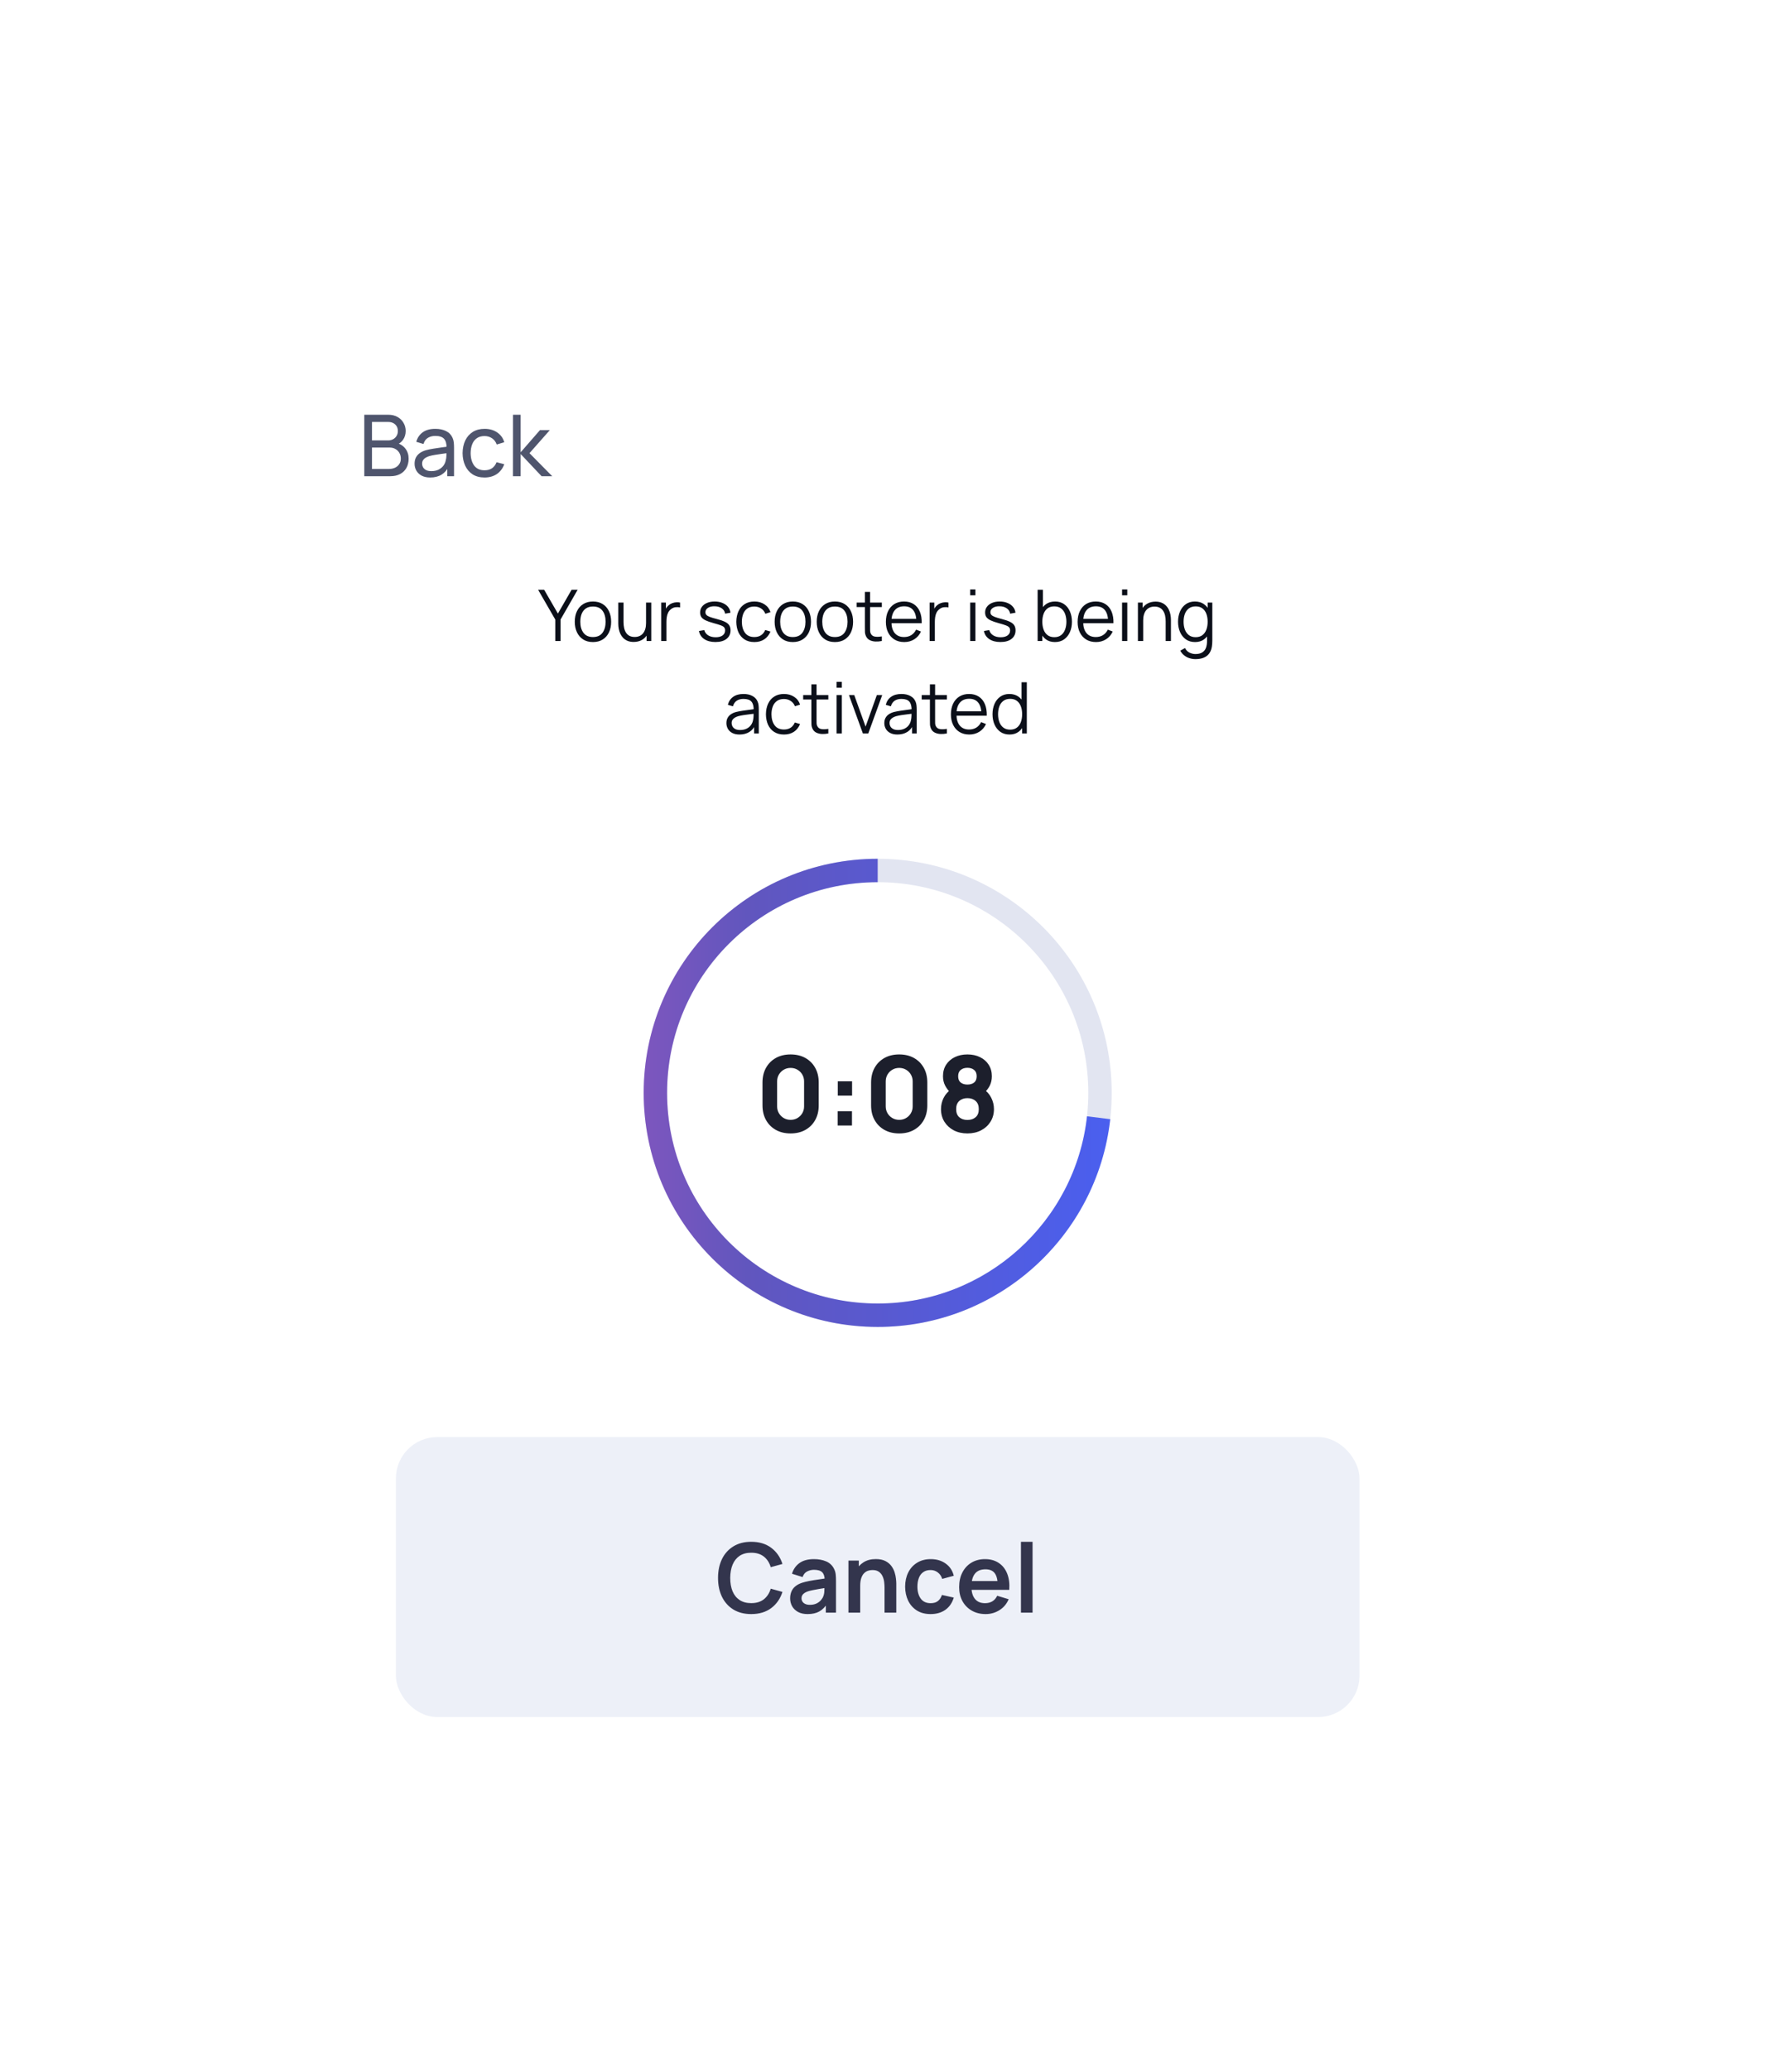 <svg width="252" height="291" viewBox="0 0 252 291" fill="none" xmlns="http://www.w3.org/2000/svg">
<g filter="url(#filter0_d_5115_11580)">
<rect x="73.098" y="0.715" width="178.088" height="216.803" rx="30.972" fill="white"/>
<path d="M116.801 51.398V48.383L114.386 44.198H115.236L117.171 47.543L119.096 44.198H119.946L117.541 48.383V51.398H116.801ZM122.097 51.548C121.561 51.548 121.102 51.426 120.722 51.183C120.342 50.939 120.051 50.603 119.847 50.173C119.644 49.743 119.542 49.249 119.542 48.693C119.542 48.126 119.646 47.629 119.852 47.203C120.059 46.776 120.352 46.444 120.732 46.208C121.116 45.968 121.571 45.848 122.097 45.848C122.637 45.848 123.097 45.969 123.477 46.213C123.861 46.453 124.152 46.788 124.352 47.218C124.556 47.644 124.657 48.136 124.657 48.693C124.657 49.259 124.556 49.758 124.352 50.188C124.149 50.614 123.856 50.948 123.472 51.188C123.089 51.428 122.631 51.548 122.097 51.548ZM122.097 50.843C122.697 50.843 123.144 50.644 123.437 50.248C123.731 49.848 123.877 49.329 123.877 48.693C123.877 48.039 123.729 47.519 123.432 47.133C123.139 46.746 122.694 46.553 122.097 46.553C121.694 46.553 121.361 46.644 121.097 46.828C120.837 47.008 120.642 47.259 120.512 47.583C120.386 47.903 120.322 48.273 120.322 48.693C120.322 49.343 120.472 49.864 120.772 50.258C121.072 50.648 121.514 50.843 122.097 50.843ZM127.825 51.533C127.502 51.533 127.219 51.483 126.975 51.383C126.735 51.283 126.53 51.148 126.36 50.978C126.194 50.808 126.059 50.614 125.955 50.398C125.852 50.178 125.777 49.946 125.73 49.703C125.684 49.456 125.66 49.211 125.66 48.968V45.998H126.4V48.753C126.4 49.049 126.429 49.324 126.485 49.578C126.542 49.831 126.632 50.053 126.755 50.243C126.882 50.429 127.044 50.574 127.24 50.678C127.44 50.781 127.682 50.833 127.965 50.833C128.225 50.833 128.454 50.788 128.65 50.698C128.85 50.608 129.017 50.479 129.15 50.313C129.287 50.143 129.39 49.938 129.46 49.698C129.53 49.454 129.565 49.181 129.565 48.878L130.085 48.993C130.085 49.546 129.989 50.011 129.795 50.388C129.602 50.764 129.335 51.049 128.995 51.243C128.655 51.436 128.265 51.533 127.825 51.533ZM129.64 51.398V50.068H129.565V45.998H130.3V51.398H129.64ZM131.698 51.398V45.998H132.358V47.298L132.228 47.128C132.288 46.968 132.366 46.821 132.463 46.688C132.559 46.551 132.664 46.439 132.778 46.353C132.918 46.229 133.081 46.136 133.268 46.073C133.454 46.006 133.643 45.968 133.833 45.958C134.023 45.944 134.196 45.958 134.353 45.998V46.688C134.156 46.638 133.941 46.626 133.708 46.653C133.474 46.679 133.259 46.773 133.063 46.933C132.883 47.073 132.748 47.241 132.658 47.438C132.568 47.631 132.508 47.838 132.478 48.058C132.448 48.274 132.433 48.489 132.433 48.703V51.398H131.698ZM139.318 51.543C138.685 51.543 138.163 51.406 137.753 51.133C137.346 50.859 137.096 50.479 137.003 49.993L137.753 49.868C137.833 50.174 138.015 50.419 138.298 50.603C138.585 50.783 138.938 50.873 139.358 50.873C139.768 50.873 140.091 50.788 140.328 50.618C140.565 50.444 140.683 50.209 140.683 49.913C140.683 49.746 140.645 49.611 140.568 49.508C140.495 49.401 140.343 49.303 140.113 49.213C139.883 49.123 139.54 49.016 139.083 48.893C138.593 48.759 138.21 48.626 137.933 48.493C137.656 48.359 137.46 48.206 137.343 48.033C137.226 47.856 137.168 47.641 137.168 47.388C137.168 47.081 137.255 46.813 137.428 46.583C137.601 46.349 137.841 46.169 138.148 46.043C138.455 45.913 138.811 45.848 139.218 45.848C139.625 45.848 139.988 45.914 140.308 46.048C140.631 46.178 140.891 46.361 141.088 46.598C141.285 46.834 141.401 47.109 141.438 47.423L140.688 47.558C140.638 47.241 140.48 46.991 140.213 46.808C139.95 46.621 139.615 46.524 139.208 46.518C138.825 46.508 138.513 46.581 138.273 46.738C138.033 46.891 137.913 47.096 137.913 47.353C137.913 47.496 137.956 47.619 138.043 47.723C138.13 47.823 138.286 47.918 138.513 48.008C138.743 48.098 139.07 48.196 139.493 48.303C139.99 48.429 140.38 48.563 140.663 48.703C140.946 48.843 141.148 49.008 141.268 49.198C141.388 49.388 141.448 49.623 141.448 49.903C141.448 50.413 141.258 50.814 140.878 51.108C140.501 51.398 139.981 51.543 139.318 51.543ZM144.797 51.548C144.254 51.548 143.794 51.426 143.417 51.183C143.04 50.939 142.754 50.604 142.557 50.178C142.364 49.748 142.264 49.254 142.257 48.698C142.264 48.131 142.367 47.634 142.567 47.208C142.767 46.778 143.055 46.444 143.432 46.208C143.809 45.968 144.265 45.848 144.802 45.848C145.349 45.848 145.824 45.981 146.227 46.248C146.634 46.514 146.912 46.879 147.062 47.343L146.342 47.573C146.215 47.249 146.014 46.999 145.737 46.823C145.464 46.643 145.15 46.553 144.797 46.553C144.4 46.553 144.072 46.644 143.812 46.828C143.552 47.008 143.359 47.259 143.232 47.583C143.105 47.906 143.04 48.278 143.037 48.698C143.044 49.344 143.194 49.864 143.487 50.258C143.78 50.648 144.217 50.843 144.797 50.843C145.164 50.843 145.475 50.759 145.732 50.593C145.992 50.423 146.189 50.176 146.322 49.853L147.062 50.073C146.862 50.553 146.569 50.919 146.182 51.173C145.795 51.423 145.334 51.548 144.797 51.548ZM150.203 51.548C149.666 51.548 149.208 51.426 148.828 51.183C148.448 50.939 148.156 50.603 147.953 50.173C147.749 49.743 147.648 49.249 147.648 48.693C147.648 48.126 147.751 47.629 147.958 47.203C148.164 46.776 148.458 46.444 148.838 46.208C149.221 45.968 149.676 45.848 150.203 45.848C150.743 45.848 151.203 45.969 151.583 46.213C151.966 46.453 152.258 46.788 152.458 47.218C152.661 47.644 152.763 48.136 152.763 48.693C152.763 49.259 152.661 49.758 152.458 50.188C152.254 50.614 151.961 50.948 151.578 51.188C151.194 51.428 150.736 51.548 150.203 51.548ZM150.203 50.843C150.803 50.843 151.249 50.644 151.543 50.248C151.836 49.848 151.983 49.329 151.983 48.693C151.983 48.039 151.834 47.519 151.538 47.133C151.244 46.746 150.799 46.553 150.203 46.553C149.799 46.553 149.466 46.644 149.203 46.828C148.943 47.008 148.748 47.259 148.618 47.583C148.491 47.903 148.428 48.273 148.428 48.693C148.428 49.343 148.578 49.864 148.878 50.258C149.178 50.648 149.619 50.843 150.203 50.843ZM156.121 51.548C155.584 51.548 155.126 51.426 154.746 51.183C154.366 50.939 154.074 50.603 153.871 50.173C153.667 49.743 153.566 49.249 153.566 48.693C153.566 48.126 153.669 47.629 153.876 47.203C154.082 46.776 154.376 46.444 154.756 46.208C155.139 45.968 155.594 45.848 156.121 45.848C156.661 45.848 157.121 45.969 157.501 46.213C157.884 46.453 158.176 46.788 158.376 47.218C158.579 47.644 158.681 48.136 158.681 48.693C158.681 49.259 158.579 49.758 158.376 50.188C158.172 50.614 157.879 50.948 157.496 51.188C157.112 51.428 156.654 51.548 156.121 51.548ZM156.121 50.843C156.721 50.843 157.167 50.644 157.461 50.248C157.754 49.848 157.901 49.329 157.901 48.693C157.901 48.039 157.752 47.519 157.456 47.133C157.162 46.746 156.717 46.553 156.121 46.553C155.717 46.553 155.384 46.644 155.121 46.828C154.861 47.008 154.666 47.259 154.536 47.583C154.409 47.903 154.346 48.273 154.346 48.693C154.346 49.343 154.496 49.864 154.796 50.258C155.096 50.648 155.537 50.843 156.121 50.843ZM162.724 51.398C162.42 51.461 162.12 51.486 161.824 51.473C161.53 51.459 161.267 51.396 161.034 51.283C160.804 51.169 160.629 50.993 160.509 50.753C160.412 50.553 160.359 50.351 160.349 50.148C160.342 49.941 160.339 49.706 160.339 49.443V44.498H161.069V49.413C161.069 49.639 161.07 49.829 161.074 49.983C161.08 50.133 161.115 50.266 161.179 50.383C161.299 50.606 161.489 50.739 161.749 50.783C162.012 50.826 162.337 50.816 162.724 50.753V51.398ZM159.184 46.628V45.998H162.724V46.628H159.184ZM165.877 51.548C165.351 51.548 164.894 51.431 164.507 51.198C164.124 50.964 163.826 50.636 163.612 50.213C163.399 49.789 163.292 49.293 163.292 48.723C163.292 48.133 163.397 47.623 163.607 47.193C163.817 46.763 164.112 46.431 164.492 46.198C164.876 45.964 165.327 45.848 165.847 45.848C166.381 45.848 166.836 45.971 167.212 46.218C167.589 46.461 167.874 46.811 168.067 47.268C168.261 47.724 168.349 48.269 168.332 48.903H167.582V48.643C167.569 47.943 167.417 47.414 167.127 47.058C166.841 46.701 166.421 46.523 165.867 46.523C165.287 46.523 164.842 46.711 164.532 47.088C164.226 47.464 164.072 48.001 164.072 48.698C164.072 49.378 164.226 49.906 164.532 50.283C164.842 50.656 165.281 50.843 165.847 50.843C166.234 50.843 166.571 50.754 166.857 50.578C167.147 50.398 167.376 50.139 167.542 49.803L168.227 50.068C168.014 50.538 167.699 50.903 167.282 51.163C166.869 51.419 166.401 51.548 165.877 51.548ZM163.812 48.903V48.288H167.937V48.903H163.812ZM169.442 51.398V45.998H170.102V47.298L169.972 47.128C170.032 46.968 170.11 46.821 170.207 46.688C170.303 46.551 170.408 46.439 170.522 46.353C170.662 46.229 170.825 46.136 171.012 46.073C171.198 46.006 171.387 45.968 171.577 45.958C171.767 45.944 171.94 45.958 172.097 45.998V46.688C171.9 46.638 171.685 46.626 171.452 46.653C171.218 46.679 171.003 46.773 170.807 46.933C170.627 47.073 170.492 47.241 170.402 47.438C170.312 47.631 170.252 47.838 170.222 48.058C170.192 48.274 170.177 48.489 170.177 48.703V51.398H169.442ZM175.147 44.973V44.148H175.882V44.973H175.147ZM175.147 51.398V45.998H175.882V51.398H175.147ZM179.396 51.543C178.763 51.543 178.241 51.406 177.831 51.133C177.425 50.859 177.175 50.479 177.081 49.993L177.831 49.868C177.911 50.174 178.093 50.419 178.376 50.603C178.663 50.783 179.016 50.873 179.436 50.873C179.846 50.873 180.17 50.788 180.406 50.618C180.643 50.444 180.761 50.209 180.761 49.913C180.761 49.746 180.723 49.611 180.646 49.508C180.573 49.401 180.421 49.303 180.191 49.213C179.961 49.123 179.618 49.016 179.161 48.893C178.671 48.759 178.288 48.626 178.011 48.493C177.735 48.359 177.538 48.206 177.421 48.033C177.305 47.856 177.246 47.641 177.246 47.388C177.246 47.081 177.333 46.813 177.506 46.583C177.68 46.349 177.92 46.169 178.226 46.043C178.533 45.913 178.89 45.848 179.296 45.848C179.703 45.848 180.066 45.914 180.386 46.048C180.71 46.178 180.97 46.361 181.166 46.598C181.363 46.834 181.48 47.109 181.516 47.423L180.766 47.558C180.716 47.241 180.558 46.991 180.291 46.808C180.028 46.621 179.693 46.524 179.286 46.518C178.903 46.508 178.591 46.581 178.351 46.738C178.111 46.891 177.991 47.096 177.991 47.353C177.991 47.496 178.035 47.619 178.121 47.723C178.208 47.823 178.365 47.918 178.591 48.008C178.821 48.098 179.148 48.196 179.571 48.303C180.068 48.429 180.458 48.563 180.741 48.703C181.025 48.843 181.226 49.008 181.346 49.198C181.466 49.388 181.526 49.623 181.526 49.903C181.526 50.413 181.336 50.814 180.956 51.108C180.58 51.398 180.06 51.543 179.396 51.543ZM187.062 51.548C186.565 51.548 186.145 51.423 185.802 51.173C185.459 50.919 185.199 50.578 185.022 50.148C184.845 49.714 184.757 49.229 184.757 48.693C184.757 48.146 184.845 47.659 185.022 47.233C185.202 46.803 185.465 46.464 185.812 46.218C186.159 45.971 186.585 45.848 187.092 45.848C187.585 45.848 188.009 45.973 188.362 46.223C188.715 46.473 188.985 46.813 189.172 47.243C189.362 47.673 189.457 48.156 189.457 48.693C189.457 49.233 189.362 49.718 189.172 50.148C188.982 50.578 188.709 50.919 188.352 51.173C187.995 51.423 187.565 51.548 187.062 51.548ZM184.632 51.398V44.198H185.372V47.333H185.292V51.398H184.632ZM186.987 50.863C187.364 50.863 187.677 50.768 187.927 50.578C188.177 50.388 188.364 50.129 188.487 49.803C188.614 49.473 188.677 49.103 188.677 48.693C188.677 48.286 188.615 47.919 188.492 47.593C188.369 47.266 188.18 47.008 187.927 46.818C187.677 46.628 187.359 46.533 186.972 46.533C186.595 46.533 186.282 46.624 186.032 46.808C185.785 46.991 185.6 47.246 185.477 47.573C185.354 47.896 185.292 48.269 185.292 48.693C185.292 49.109 185.354 49.483 185.477 49.813C185.6 50.139 185.787 50.396 186.037 50.583C186.287 50.769 186.604 50.863 186.987 50.863ZM192.84 51.548C192.313 51.548 191.857 51.431 191.47 51.198C191.087 50.964 190.788 50.636 190.575 50.213C190.362 49.789 190.255 49.293 190.255 48.723C190.255 48.133 190.36 47.623 190.57 47.193C190.78 46.763 191.075 46.431 191.455 46.198C191.838 45.964 192.29 45.848 192.81 45.848C193.343 45.848 193.798 45.971 194.175 46.218C194.552 46.461 194.837 46.811 195.03 47.268C195.223 47.724 195.312 48.269 195.295 48.903H194.545V48.643C194.532 47.943 194.38 47.414 194.09 47.058C193.803 46.701 193.383 46.523 192.83 46.523C192.25 46.523 191.805 46.711 191.495 47.088C191.188 47.464 191.035 48.001 191.035 48.698C191.035 49.378 191.188 49.906 191.495 50.283C191.805 50.656 192.243 50.843 192.81 50.843C193.197 50.843 193.533 50.754 193.82 50.578C194.11 50.398 194.338 50.139 194.505 49.803L195.19 50.068C194.977 50.538 194.662 50.903 194.245 51.163C193.832 51.419 193.363 51.548 192.84 51.548ZM190.775 48.903V48.288H194.9V48.903H190.775ZM196.505 44.973V44.148H197.24V44.973H196.505ZM196.505 51.398V45.998H197.24V51.398H196.505ZM202.639 51.398V48.643C202.639 48.343 202.61 48.068 202.554 47.818C202.497 47.564 202.405 47.344 202.279 47.158C202.155 46.968 201.994 46.821 201.794 46.718C201.597 46.614 201.357 46.563 201.074 46.563C200.814 46.563 200.584 46.608 200.384 46.698C200.187 46.788 200.02 46.918 199.884 47.088C199.75 47.254 199.649 47.458 199.579 47.698C199.509 47.938 199.474 48.211 199.474 48.518L198.954 48.403C198.954 47.849 199.05 47.384 199.244 47.008C199.437 46.631 199.704 46.346 200.044 46.153C200.384 45.959 200.774 45.863 201.214 45.863C201.537 45.863 201.819 45.913 202.059 46.013C202.302 46.113 202.507 46.248 202.674 46.418C202.844 46.588 202.98 46.783 203.084 47.003C203.187 47.219 203.262 47.451 203.309 47.698C203.355 47.941 203.379 48.184 203.379 48.428V51.398H202.639ZM198.734 51.398V45.998H199.399V47.328H199.474V51.398H198.734ZM206.821 53.948C206.545 53.948 206.271 53.906 206.001 53.823C205.735 53.743 205.488 53.614 205.261 53.438C205.035 53.264 204.845 53.038 204.691 52.758L205.356 52.388C205.506 52.688 205.716 52.903 205.986 53.033C206.26 53.166 206.538 53.233 206.821 53.233C207.211 53.233 207.526 53.159 207.766 53.013C208.01 52.869 208.186 52.656 208.296 52.373C208.406 52.089 208.46 51.736 208.456 51.313V49.873H208.541V45.998H209.196V51.323C209.196 51.476 209.191 51.623 209.181 51.763C209.175 51.906 209.16 52.046 209.136 52.183C209.073 52.586 208.941 52.918 208.741 53.178C208.545 53.438 208.285 53.631 207.961 53.758C207.641 53.884 207.261 53.948 206.821 53.948ZM206.771 51.548C206.268 51.548 205.838 51.423 205.481 51.173C205.125 50.919 204.851 50.578 204.661 50.148C204.471 49.718 204.376 49.233 204.376 48.693C204.376 48.156 204.47 47.673 204.656 47.243C204.846 46.813 205.118 46.473 205.471 46.223C205.825 45.973 206.248 45.848 206.741 45.848C207.248 45.848 207.675 45.971 208.021 46.218C208.368 46.464 208.63 46.803 208.806 47.233C208.986 47.659 209.076 48.146 209.076 48.693C209.076 49.229 208.988 49.714 208.811 50.148C208.635 50.578 208.375 50.919 208.031 51.173C207.688 51.423 207.268 51.548 206.771 51.548ZM206.846 50.863C207.23 50.863 207.546 50.769 207.796 50.583C208.046 50.396 208.233 50.139 208.356 49.813C208.48 49.483 208.541 49.109 208.541 48.693C208.541 48.269 208.48 47.896 208.356 47.573C208.233 47.246 208.046 46.991 207.796 46.808C207.55 46.624 207.238 46.533 206.861 46.533C206.475 46.533 206.155 46.628 205.901 46.818C205.648 47.008 205.46 47.266 205.336 47.593C205.216 47.919 205.156 48.286 205.156 48.693C205.156 49.103 205.218 49.473 205.341 49.803C205.468 50.129 205.656 50.388 205.906 50.578C206.156 50.768 206.47 50.863 206.846 50.863ZM142.71 64.548C142.304 64.548 141.962 64.474 141.685 64.328C141.412 64.181 141.207 63.986 141.07 63.743C140.934 63.499 140.865 63.234 140.865 62.948C140.865 62.654 140.924 62.404 141.04 62.198C141.16 61.988 141.322 61.816 141.525 61.683C141.732 61.549 141.97 61.448 142.24 61.378C142.514 61.311 142.815 61.253 143.145 61.203C143.479 61.149 143.804 61.104 144.12 61.068C144.44 61.028 144.72 60.989 144.96 60.953L144.7 61.113C144.71 60.579 144.607 60.184 144.39 59.928C144.174 59.671 143.797 59.543 143.26 59.543C142.89 59.543 142.577 59.626 142.32 59.793C142.067 59.959 141.889 60.223 141.785 60.583L141.07 60.373C141.194 59.889 141.442 59.514 141.815 59.248C142.189 58.981 142.674 58.848 143.27 58.848C143.764 58.848 144.182 58.941 144.525 59.128C144.872 59.311 145.117 59.578 145.26 59.928C145.327 60.084 145.37 60.259 145.39 60.453C145.41 60.646 145.42 60.843 145.42 61.043V64.398H144.765V63.043L144.955 63.123C144.772 63.586 144.487 63.939 144.1 64.183C143.714 64.426 143.25 64.548 142.71 64.548ZM142.795 63.913C143.139 63.913 143.439 63.851 143.695 63.728C143.952 63.604 144.159 63.436 144.315 63.223C144.472 63.006 144.574 62.763 144.62 62.493C144.66 62.319 144.682 62.129 144.685 61.923C144.689 61.713 144.69 61.556 144.69 61.453L144.97 61.598C144.72 61.631 144.449 61.664 144.155 61.698C143.865 61.731 143.579 61.769 143.295 61.813C143.015 61.856 142.762 61.908 142.535 61.968C142.382 62.011 142.234 62.073 142.09 62.153C141.947 62.229 141.829 62.333 141.735 62.463C141.645 62.593 141.6 62.754 141.6 62.948C141.6 63.104 141.639 63.256 141.715 63.403C141.795 63.549 141.922 63.671 142.095 63.768C142.272 63.864 142.505 63.913 142.795 63.913ZM148.962 64.548C148.419 64.548 147.959 64.426 147.582 64.183C147.205 63.939 146.919 63.604 146.722 63.178C146.529 62.748 146.429 62.254 146.422 61.698C146.429 61.131 146.532 60.634 146.732 60.208C146.932 59.778 147.22 59.444 147.597 59.208C147.974 58.968 148.43 58.848 148.967 58.848C149.514 58.848 149.989 58.981 150.392 59.248C150.799 59.514 151.077 59.879 151.227 60.343L150.507 60.573C150.38 60.249 150.179 59.999 149.902 59.823C149.629 59.643 149.315 59.553 148.962 59.553C148.565 59.553 148.237 59.644 147.977 59.828C147.717 60.008 147.524 60.259 147.397 60.583C147.27 60.906 147.205 61.278 147.202 61.698C147.209 62.344 147.359 62.864 147.652 63.258C147.945 63.648 148.382 63.843 148.962 63.843C149.329 63.843 149.64 63.759 149.897 63.593C150.157 63.423 150.354 63.176 150.487 62.853L151.227 63.073C151.027 63.553 150.734 63.919 150.347 64.173C149.96 64.423 149.499 64.548 148.962 64.548ZM155.199 64.398C154.896 64.461 154.596 64.486 154.299 64.473C154.006 64.459 153.743 64.396 153.509 64.283C153.279 64.169 153.104 63.993 152.984 63.753C152.888 63.553 152.834 63.351 152.824 63.148C152.818 62.941 152.814 62.706 152.814 62.443V57.498H153.544V62.413C153.544 62.639 153.546 62.829 153.549 62.983C153.556 63.133 153.591 63.266 153.654 63.383C153.774 63.606 153.964 63.739 154.224 63.783C154.488 63.826 154.813 63.816 155.199 63.753V64.398ZM151.659 59.628V58.998H155.199V59.628H151.659ZM156.363 57.973V57.148H157.098V57.973H156.363ZM156.363 64.398V58.998H157.098V64.398H156.363ZM160.057 64.398L158.097 58.998H158.842L160.437 63.438L162.022 58.998H162.777L160.817 64.398H160.057ZM164.917 64.548C164.511 64.548 164.169 64.474 163.892 64.328C163.619 64.181 163.414 63.986 163.277 63.743C163.141 63.499 163.072 63.234 163.072 62.948C163.072 62.654 163.131 62.404 163.247 62.198C163.367 61.988 163.529 61.816 163.732 61.683C163.939 61.549 164.177 61.448 164.447 61.378C164.721 61.311 165.022 61.253 165.352 61.203C165.686 61.149 166.011 61.104 166.327 61.068C166.647 61.028 166.927 60.989 167.167 60.953L166.907 61.113C166.917 60.579 166.814 60.184 166.597 59.928C166.381 59.671 166.004 59.543 165.467 59.543C165.097 59.543 164.784 59.626 164.527 59.793C164.274 59.959 164.096 60.223 163.992 60.583L163.277 60.373C163.401 59.889 163.649 59.514 164.022 59.248C164.396 58.981 164.881 58.848 165.477 58.848C165.971 58.848 166.389 58.941 166.732 59.128C167.079 59.311 167.324 59.578 167.467 59.928C167.534 60.084 167.577 60.259 167.597 60.453C167.617 60.646 167.627 60.843 167.627 61.043V64.398H166.972V63.043L167.162 63.123C166.979 63.586 166.694 63.939 166.307 64.183C165.921 64.426 165.457 64.548 164.917 64.548ZM165.002 63.913C165.346 63.913 165.646 63.851 165.902 63.728C166.159 63.604 166.366 63.436 166.522 63.223C166.679 63.006 166.781 62.763 166.827 62.493C166.867 62.319 166.889 62.129 166.892 61.923C166.896 61.713 166.897 61.556 166.897 61.453L167.177 61.598C166.927 61.631 166.656 61.664 166.362 61.698C166.072 61.731 165.786 61.769 165.502 61.813C165.222 61.856 164.969 61.908 164.742 61.968C164.589 62.011 164.441 62.073 164.297 62.153C164.154 62.229 164.036 62.333 163.942 62.463C163.852 62.593 163.807 62.754 163.807 62.948C163.807 63.104 163.846 63.256 163.922 63.403C164.002 63.549 164.129 63.671 164.302 63.768C164.479 63.864 164.712 63.913 165.002 63.913ZM171.869 64.398C171.566 64.461 171.266 64.486 170.969 64.473C170.676 64.459 170.412 64.396 170.179 64.283C169.949 64.169 169.774 63.993 169.654 63.753C169.557 63.553 169.504 63.351 169.494 63.148C169.487 62.941 169.484 62.706 169.484 62.443V57.498H170.214V62.413C170.214 62.639 170.216 62.829 170.219 62.983C170.226 63.133 170.261 63.266 170.324 63.383C170.444 63.606 170.634 63.739 170.894 63.783C171.157 63.826 171.482 63.816 171.869 63.753V64.398ZM168.329 59.628V58.998H171.869V59.628H168.329ZM175.023 64.548C174.496 64.548 174.039 64.431 173.653 64.198C173.269 63.964 172.971 63.636 172.758 63.213C172.544 62.789 172.438 62.293 172.438 61.723C172.438 61.133 172.543 60.623 172.753 60.193C172.963 59.763 173.258 59.431 173.638 59.198C174.021 58.964 174.473 58.848 174.993 58.848C175.526 58.848 175.981 58.971 176.358 59.218C176.734 59.461 177.019 59.811 177.213 60.268C177.406 60.724 177.494 61.269 177.478 61.903H176.728V61.643C176.714 60.943 176.563 60.414 176.273 60.058C175.986 59.701 175.566 59.523 175.013 59.523C174.433 59.523 173.988 59.711 173.678 60.088C173.371 60.464 173.218 61.001 173.218 61.698C173.218 62.378 173.371 62.906 173.678 63.283C173.988 63.656 174.426 63.843 174.993 63.843C175.379 63.843 175.716 63.754 176.003 63.578C176.293 63.398 176.521 63.139 176.688 62.803L177.373 63.068C177.159 63.538 176.844 63.903 176.428 64.163C176.014 64.419 175.546 64.548 175.023 64.548ZM172.958 61.903V61.288H177.083V61.903H172.958ZM180.682 64.548C180.179 64.548 179.749 64.423 179.392 64.173C179.036 63.919 178.762 63.578 178.572 63.148C178.382 62.718 178.287 62.233 178.287 61.693C178.287 61.156 178.381 60.673 178.567 60.243C178.757 59.813 179.029 59.473 179.382 59.223C179.736 58.973 180.159 58.848 180.652 58.848C181.159 58.848 181.586 58.971 181.932 59.218C182.279 59.464 182.541 59.803 182.717 60.233C182.897 60.659 182.987 61.146 182.987 61.693C182.987 62.229 182.899 62.714 182.722 63.148C182.546 63.578 182.286 63.919 181.942 64.173C181.599 64.423 181.179 64.548 180.682 64.548ZM180.757 63.863C181.141 63.863 181.457 63.769 181.707 63.583C181.957 63.396 182.144 63.139 182.267 62.813C182.391 62.483 182.452 62.109 182.452 61.693C182.452 61.269 182.391 60.896 182.267 60.573C182.144 60.246 181.957 59.991 181.707 59.808C181.461 59.624 181.149 59.533 180.772 59.533C180.386 59.533 180.066 59.628 179.812 59.818C179.559 60.008 179.371 60.266 179.247 60.593C179.127 60.919 179.067 61.286 179.067 61.693C179.067 62.103 179.129 62.473 179.252 62.803C179.379 63.129 179.567 63.388 179.817 63.578C180.067 63.768 180.381 63.863 180.757 63.863ZM182.452 64.398V60.333H182.372V57.198H183.112V64.398H182.452Z" fill="#0B0F19"/>
<path d="M89.944 28.233V19.593H93.31C93.826 19.593 94.266 19.699 94.63 19.911C94.998 20.123 95.278 20.403 95.47 20.751C95.666 21.095 95.764 21.467 95.764 21.867C95.764 22.335 95.644 22.745 95.404 23.097C95.164 23.449 94.84 23.691 94.432 23.823L94.42 23.529C94.976 23.677 95.408 23.949 95.716 24.345C96.024 24.741 96.178 25.213 96.178 25.761C96.178 26.265 96.074 26.701 95.866 27.069C95.662 27.437 95.366 27.723 94.978 27.927C94.594 28.131 94.138 28.233 93.61 28.233H89.944ZM91.024 27.213H93.406C93.726 27.213 94.012 27.155 94.264 27.039C94.516 26.919 94.714 26.751 94.858 26.535C95.006 26.319 95.08 26.059 95.08 25.755C95.08 25.463 95.014 25.201 94.882 24.969C94.754 24.737 94.572 24.553 94.336 24.417C94.104 24.277 93.834 24.207 93.526 24.207H91.024V27.213ZM91.024 23.199H93.298C93.554 23.199 93.784 23.145 93.988 23.037C94.196 22.925 94.36 22.769 94.48 22.569C94.604 22.369 94.666 22.135 94.666 21.867C94.666 21.495 94.54 21.191 94.288 20.955C94.036 20.719 93.706 20.601 93.298 20.601H91.024V23.199ZM99.216 28.413C98.732 28.413 98.326 28.325 97.998 28.149C97.674 27.969 97.428 27.733 97.26 27.441C97.096 27.149 97.014 26.829 97.014 26.481C97.014 26.141 97.078 25.847 97.206 25.599C97.338 25.347 97.522 25.139 97.758 24.975C97.994 24.807 98.276 24.675 98.604 24.579C98.912 24.495 99.256 24.423 99.636 24.363C100.02 24.299 100.408 24.241 100.8 24.189C101.192 24.137 101.558 24.087 101.898 24.039L101.514 24.261C101.526 23.685 101.41 23.259 101.166 22.983C100.926 22.707 100.51 22.569 99.918 22.569C99.526 22.569 99.182 22.659 98.886 22.839C98.594 23.015 98.388 23.303 98.268 23.703L97.254 23.397C97.41 22.829 97.712 22.383 98.16 22.059C98.608 21.735 99.198 21.573 99.93 21.573C100.518 21.573 101.022 21.679 101.442 21.891C101.866 22.099 102.17 22.415 102.354 22.839C102.446 23.039 102.504 23.257 102.528 23.493C102.552 23.725 102.564 23.969 102.564 24.225V28.233H101.616V26.679L101.838 26.823C101.594 27.347 101.252 27.743 100.812 28.011C100.376 28.279 99.844 28.413 99.216 28.413ZM99.378 27.519C99.762 27.519 100.094 27.451 100.374 27.315C100.658 27.175 100.886 26.993 101.058 26.769C101.23 26.541 101.342 26.293 101.394 26.025C101.454 25.825 101.486 25.603 101.49 25.359C101.498 25.111 101.502 24.921 101.502 24.789L101.874 24.951C101.526 24.999 101.184 25.045 100.848 25.089C100.512 25.133 100.194 25.181 99.894 25.233C99.594 25.281 99.324 25.339 99.084 25.407C98.908 25.463 98.742 25.535 98.586 25.623C98.434 25.711 98.31 25.825 98.214 25.965C98.122 26.101 98.076 26.271 98.076 26.475C98.076 26.651 98.12 26.819 98.208 26.979C98.3 27.139 98.44 27.269 98.628 27.369C98.82 27.469 99.07 27.519 99.378 27.519ZM106.854 28.413C106.198 28.413 105.64 28.267 105.18 27.975C104.724 27.679 104.376 27.273 104.136 26.757C103.896 26.241 103.772 25.653 103.764 24.993C103.772 24.317 103.898 23.723 104.142 23.211C104.39 22.695 104.744 22.293 105.204 22.005C105.664 21.717 106.218 21.573 106.866 21.573C107.55 21.573 108.138 21.741 108.63 22.077C109.126 22.413 109.458 22.873 109.626 23.457L108.57 23.775C108.434 23.399 108.212 23.107 107.904 22.899C107.6 22.691 107.25 22.587 106.854 22.587C106.41 22.587 106.044 22.691 105.756 22.899C105.468 23.103 105.254 23.387 105.114 23.751C104.974 24.111 104.902 24.525 104.898 24.993C104.906 25.713 105.072 26.295 105.396 26.739C105.724 27.179 106.21 27.399 106.854 27.399C107.278 27.399 107.63 27.303 107.91 27.111C108.19 26.915 108.402 26.633 108.546 26.265L109.626 26.547C109.402 27.151 109.052 27.613 108.576 27.933C108.1 28.253 107.526 28.413 106.854 28.413ZM110.845 28.233L110.851 19.593H111.931V24.873L114.649 21.753H116.035L113.173 24.993L116.371 28.233H114.877L111.931 25.113V28.233H110.845Z" fill="#4F556D"/>
<path fill-rule="evenodd" clip-rule="evenodd" d="M162.141 144.54C145.784 144.54 132.524 131.281 132.524 114.924C132.524 98.567 145.784 85.307 162.141 85.307C178.498 85.307 191.758 98.567 191.758 114.924C191.758 131.281 178.498 144.54 162.141 144.54ZM162.141 147.831C143.967 147.831 129.234 133.098 129.234 114.924C129.234 96.749 143.967 82.016 162.141 82.016C180.316 82.016 195.049 96.749 195.049 114.924C195.049 133.098 180.316 147.831 162.141 147.831Z" fill="#E2E5F1"/>
<path d="M162.141 144.54C145.784 144.54 132.524 131.281 132.524 114.924C132.524 98.567 145.784 85.307 162.141 85.307V82.016C143.966 82.016 129.233 96.749 129.233 114.924C129.233 133.098 143.966 147.831 162.141 147.831C179.063 147.831 193.003 135.057 194.842 118.626L191.577 118.214C189.94 133.023 177.385 144.54 162.141 144.54Z" fill="url(#paint0_linear_5115_11580)"/>
<path d="M149.894 120.628C149.104 120.628 148.413 120.463 147.82 120.132C147.228 119.801 146.766 119.34 146.436 118.747C146.105 118.155 145.94 117.464 145.94 116.674V113.476C145.94 112.686 146.105 111.995 146.436 111.402C146.766 110.81 147.228 110.349 147.82 110.018C148.413 109.687 149.104 109.522 149.894 109.522C150.683 109.522 151.374 109.687 151.967 110.018C152.559 110.349 153.021 110.81 153.351 111.402C153.682 111.995 153.847 112.686 153.847 113.476V116.674C153.847 117.464 153.682 118.155 153.351 118.747C153.021 119.34 152.559 119.801 151.967 120.132C151.374 120.463 150.683 120.628 149.894 120.628ZM149.894 118.718C150.249 118.718 150.57 118.634 150.856 118.466C151.142 118.298 151.369 118.071 151.537 117.785C151.705 117.499 151.789 117.178 151.789 116.822V113.313C151.789 112.957 151.705 112.637 151.537 112.35C151.369 112.064 151.142 111.837 150.856 111.669C150.57 111.501 150.249 111.417 149.894 111.417C149.538 111.417 149.217 111.501 148.931 111.669C148.645 111.837 148.418 112.064 148.25 112.35C148.082 112.637 147.998 112.957 147.998 113.313V116.822C147.998 117.178 148.082 117.499 148.25 117.785C148.418 118.071 148.645 118.298 148.931 118.466C149.217 118.634 149.538 118.718 149.894 118.718ZM156.51 119.517V117.504H158.524V119.517H156.51ZM156.525 115.312V113.298H158.539V115.312H156.525ZM165.165 120.628C164.375 120.628 163.684 120.463 163.092 120.132C162.499 119.801 162.038 119.34 161.707 118.747C161.376 118.155 161.211 117.464 161.211 116.674V113.476C161.211 112.686 161.376 111.995 161.707 111.402C162.038 110.81 162.499 110.349 163.092 110.018C163.684 109.687 164.375 109.522 165.165 109.522C165.955 109.522 166.646 109.687 167.238 110.018C167.83 110.349 168.292 110.81 168.622 111.402C168.953 111.995 169.119 112.686 169.119 113.476V116.674C169.119 117.464 168.953 118.155 168.622 118.747C168.292 119.34 167.83 119.801 167.238 120.132C166.646 120.463 165.955 120.628 165.165 120.628ZM165.165 118.718C165.52 118.718 165.841 118.634 166.127 118.466C166.414 118.298 166.641 118.071 166.808 117.785C166.976 117.499 167.06 117.178 167.06 116.822V113.313C167.06 112.957 166.976 112.637 166.808 112.35C166.641 112.064 166.414 111.837 166.127 111.669C165.841 111.501 165.52 111.417 165.165 111.417C164.809 111.417 164.488 111.501 164.202 111.669C163.916 111.837 163.689 112.064 163.521 112.35C163.353 112.637 163.269 112.957 163.269 113.313V116.822C163.269 117.178 163.353 117.499 163.521 117.785C163.689 118.071 163.916 118.298 164.202 118.466C164.488 118.634 164.809 118.718 165.165 118.718ZM174.758 120.628C174.037 120.628 173.396 120.483 172.833 120.191C172.275 119.895 171.836 119.49 171.515 118.977C171.199 118.459 171.041 117.869 171.041 117.207C171.041 116.645 171.167 116.114 171.419 115.615C171.675 115.117 172.043 114.71 172.522 114.394L172.478 115.016C172.117 114.665 171.833 114.295 171.626 113.905C171.424 113.515 171.322 113.076 171.322 112.587C171.322 111.97 171.468 111.432 171.759 110.973C172.056 110.514 172.46 110.159 172.974 109.907C173.492 109.65 174.087 109.522 174.758 109.522C175.429 109.522 176.022 109.65 176.535 109.907C177.053 110.159 177.458 110.514 177.749 110.973C178.046 111.432 178.194 111.97 178.194 112.587C178.194 113.076 178.097 113.515 177.905 113.905C177.712 114.29 177.419 114.665 177.024 115.031V114.409C177.493 114.705 177.853 115.105 178.105 115.608C178.361 116.112 178.49 116.645 178.49 117.207C178.49 117.869 178.329 118.459 178.008 118.977C177.688 119.49 177.246 119.895 176.683 120.191C176.12 120.483 175.479 120.628 174.758 120.628ZM174.758 118.733C175.232 118.733 175.617 118.604 175.913 118.348C176.209 118.091 176.357 117.711 176.357 117.207C176.357 116.709 176.209 116.329 175.913 116.067C175.617 115.801 175.232 115.667 174.758 115.667C174.284 115.667 173.902 115.801 173.61 116.067C173.319 116.329 173.174 116.709 173.174 117.207C173.174 117.711 173.319 118.091 173.61 118.348C173.902 118.604 174.284 118.733 174.758 118.733ZM174.758 113.757C175.143 113.757 175.457 113.663 175.698 113.476C175.94 113.283 176.061 112.987 176.061 112.587C176.061 112.187 175.94 111.891 175.698 111.699C175.457 111.501 175.143 111.402 174.758 111.402C174.373 111.402 174.06 111.501 173.818 111.699C173.576 111.891 173.455 112.187 173.455 112.587C173.455 112.987 173.576 113.283 173.818 113.476C174.06 113.663 174.373 113.757 174.758 113.757Z" fill="#1C1F2C"/>
<rect x="94.391" y="163.317" width="135.502" height="39.357" rx="5.807" fill="#EDF0F8"/>
<path d="M144.357 188.199C143.381 188.199 142.546 187.987 141.85 187.562C141.154 187.133 140.619 186.537 140.244 185.774C139.874 185.01 139.689 184.125 139.689 183.118C139.689 182.111 139.874 181.225 140.244 180.462C140.619 179.699 141.154 179.105 141.85 178.68C142.546 178.251 143.381 178.036 144.357 178.036C145.481 178.036 146.419 178.319 147.168 178.883C147.918 179.443 148.444 180.2 148.747 181.153L147.101 181.607C146.911 180.97 146.588 180.473 146.132 180.116C145.676 179.755 145.084 179.574 144.357 179.574C143.702 179.574 143.155 179.721 142.717 180.015C142.284 180.308 141.956 180.722 141.735 181.255C141.518 181.783 141.407 182.404 141.403 183.118C141.403 183.831 141.511 184.455 141.728 184.988C141.949 185.516 142.279 185.927 142.717 186.221C143.155 186.514 143.702 186.661 144.357 186.661C145.084 186.661 145.676 186.48 146.132 186.119C146.588 185.758 146.911 185.261 147.101 184.629L148.747 185.083C148.444 186.036 147.918 186.794 147.168 187.359C146.419 187.919 145.481 188.199 144.357 188.199ZM152.281 188.199C151.752 188.199 151.305 188.1 150.939 187.901C150.573 187.698 150.296 187.429 150.106 187.095C149.921 186.761 149.828 186.392 149.828 185.99C149.828 185.638 149.887 185.322 150.004 185.042C150.122 184.757 150.302 184.513 150.546 184.31C150.79 184.102 151.106 183.933 151.495 183.802C151.788 183.707 152.132 183.621 152.525 183.545C152.922 183.468 153.351 183.398 153.812 183.335C154.277 183.267 154.763 183.195 155.269 183.118L154.686 183.45C154.69 182.944 154.577 182.571 154.347 182.332C154.117 182.092 153.728 181.973 153.182 181.973C152.852 181.973 152.534 182.05 152.227 182.203C151.919 182.357 151.705 182.621 151.583 182.996L150.092 182.528C150.273 181.91 150.616 181.413 151.122 181.038C151.633 180.663 152.319 180.475 153.182 180.475C153.832 180.475 154.404 180.582 154.896 180.794C155.393 181.006 155.761 181.354 156 181.837C156.131 182.095 156.21 182.359 156.237 182.63C156.264 182.896 156.278 183.188 156.278 183.504V187.996H154.848V186.41L155.086 186.668C154.756 187.196 154.37 187.585 153.927 187.833C153.489 188.077 152.94 188.199 152.281 188.199ZM152.606 186.898C152.976 186.898 153.292 186.833 153.554 186.702C153.816 186.571 154.024 186.41 154.178 186.221C154.336 186.031 154.442 185.853 154.496 185.686C154.582 185.478 154.629 185.241 154.638 184.974C154.652 184.703 154.659 184.484 154.659 184.317L155.16 184.466C154.668 184.543 154.245 184.611 153.893 184.669C153.541 184.728 153.238 184.784 152.985 184.839C152.732 184.888 152.509 184.945 152.315 185.008C152.125 185.076 151.965 185.155 151.834 185.245C151.703 185.335 151.601 185.439 151.529 185.557C151.461 185.674 151.427 185.812 151.427 185.97C151.427 186.151 151.472 186.311 151.563 186.451C151.653 186.587 151.784 186.695 151.956 186.776C152.132 186.858 152.348 186.898 152.606 186.898ZM163.103 187.996V184.473C163.103 184.242 163.087 183.987 163.055 183.707C163.024 183.427 162.949 183.158 162.832 182.901C162.719 182.639 162.547 182.424 162.317 182.257C162.091 182.09 161.784 182.007 161.396 182.007C161.188 182.007 160.982 182.041 160.779 182.108C160.576 182.176 160.391 182.293 160.223 182.461C160.061 182.623 159.93 182.849 159.83 183.138C159.731 183.423 159.681 183.789 159.681 184.236L158.713 183.822C158.713 183.199 158.832 182.634 159.072 182.129C159.316 181.623 159.672 181.221 160.142 180.923C160.612 180.62 161.19 180.469 161.877 180.469C162.419 180.469 162.866 180.559 163.218 180.74C163.57 180.92 163.85 181.151 164.058 181.431C164.266 181.711 164.419 182.009 164.519 182.325C164.618 182.641 164.681 182.942 164.709 183.226C164.74 183.506 164.756 183.734 164.756 183.91V187.996H163.103ZM158.028 187.996V180.679H159.485V182.948H159.681V187.996H158.028ZM169.582 188.199C168.828 188.199 168.184 188.032 167.652 187.698C167.119 187.359 166.71 186.898 166.425 186.316C166.145 185.733 166.003 185.074 165.998 184.337C166.003 183.588 166.15 182.924 166.439 182.345C166.732 181.763 167.148 181.307 167.685 180.977C168.223 180.643 168.862 180.475 169.603 180.475C170.434 180.475 171.136 180.686 171.71 181.106C172.288 181.521 172.665 182.09 172.841 182.813L171.215 183.253C171.089 182.86 170.879 182.555 170.585 182.339C170.292 182.117 169.957 182.007 169.582 182.007C169.158 182.007 168.808 182.108 168.532 182.312C168.257 182.51 168.053 182.786 167.923 183.138C167.792 183.49 167.726 183.89 167.726 184.337C167.726 185.033 167.882 185.595 168.194 186.024C168.505 186.453 168.968 186.668 169.582 186.668C170.016 186.668 170.357 186.569 170.605 186.37C170.858 186.171 171.048 185.884 171.175 185.509L172.841 185.882C172.615 186.627 172.22 187.201 171.656 187.603C171.091 188 170.4 188.199 169.582 188.199ZM177.327 188.199C176.586 188.199 175.936 188.039 175.376 187.718C174.816 187.397 174.378 186.952 174.061 186.383C173.75 185.814 173.594 185.159 173.594 184.419C173.594 183.619 173.747 182.926 174.055 182.339C174.362 181.747 174.789 181.289 175.335 180.963C175.882 180.638 176.514 180.475 177.232 180.475C177.991 180.475 178.635 180.654 179.163 181.011C179.696 181.363 180.091 181.862 180.349 182.508C180.606 183.154 180.703 183.915 180.64 184.791H179.021V184.195C179.016 183.4 178.876 182.82 178.601 182.454C178.325 182.088 177.892 181.905 177.3 181.905C176.631 181.905 176.135 182.113 175.809 182.528C175.484 182.939 175.322 183.542 175.322 184.337C175.322 185.078 175.484 185.652 175.809 186.058C176.135 186.465 176.609 186.668 177.232 186.668C177.634 186.668 177.98 186.58 178.269 186.404C178.562 186.223 178.788 185.963 178.946 185.625L180.559 186.112C180.279 186.772 179.845 187.284 179.258 187.65C178.675 188.016 178.032 188.199 177.327 188.199ZM174.807 184.791V183.558H179.841V184.791H174.807ZM182.287 187.996V178.036H183.92V187.996H182.287Z" fill="#33354D"/>
</g>
<defs>
<filter id="filter0_d_5115_11580" x="0.507" y="0.715" width="250.679" height="289.394" filterUnits="userSpaceOnUse" color-interpolation-filters="sRGB">
<feFlood flood-opacity="0" result="BackgroundImageFix"/>
<feColorMatrix in="SourceAlpha" type="matrix" values="0 0 0 0 0 0 0 0 0 0 0 0 0 0 0 0 0 0 127 0" result="hardAlpha"/>
<feOffset dx="-38.715" dy="38.715"/>
<feGaussianBlur stdDeviation="16.938"/>
<feColorMatrix type="matrix" values="0 0 0 0 0.11 0 0 0 0 0.114 0 0 0 0 0.212 0 0 0 0.2 0"/>
<feBlend mode="normal" in2="BackgroundImageFix" result="effect1_dropShadow_5115_11580"/>
<feBlend mode="normal" in="SourceGraphic" in2="effect1_dropShadow_5115_11580" result="shape"/>
</filter>
<linearGradient id="paint0_linear_5115_11580" x1="194.842" y1="114.924" x2="129.233" y2="114.924" gradientUnits="userSpaceOnUse">
<stop stop-color="#4A5FEF"/>
<stop offset="0.778" stop-color="#6156BE"/>
<stop offset="1" stop-color="#7D56BE"/>
</linearGradient>
</defs>
</svg>
